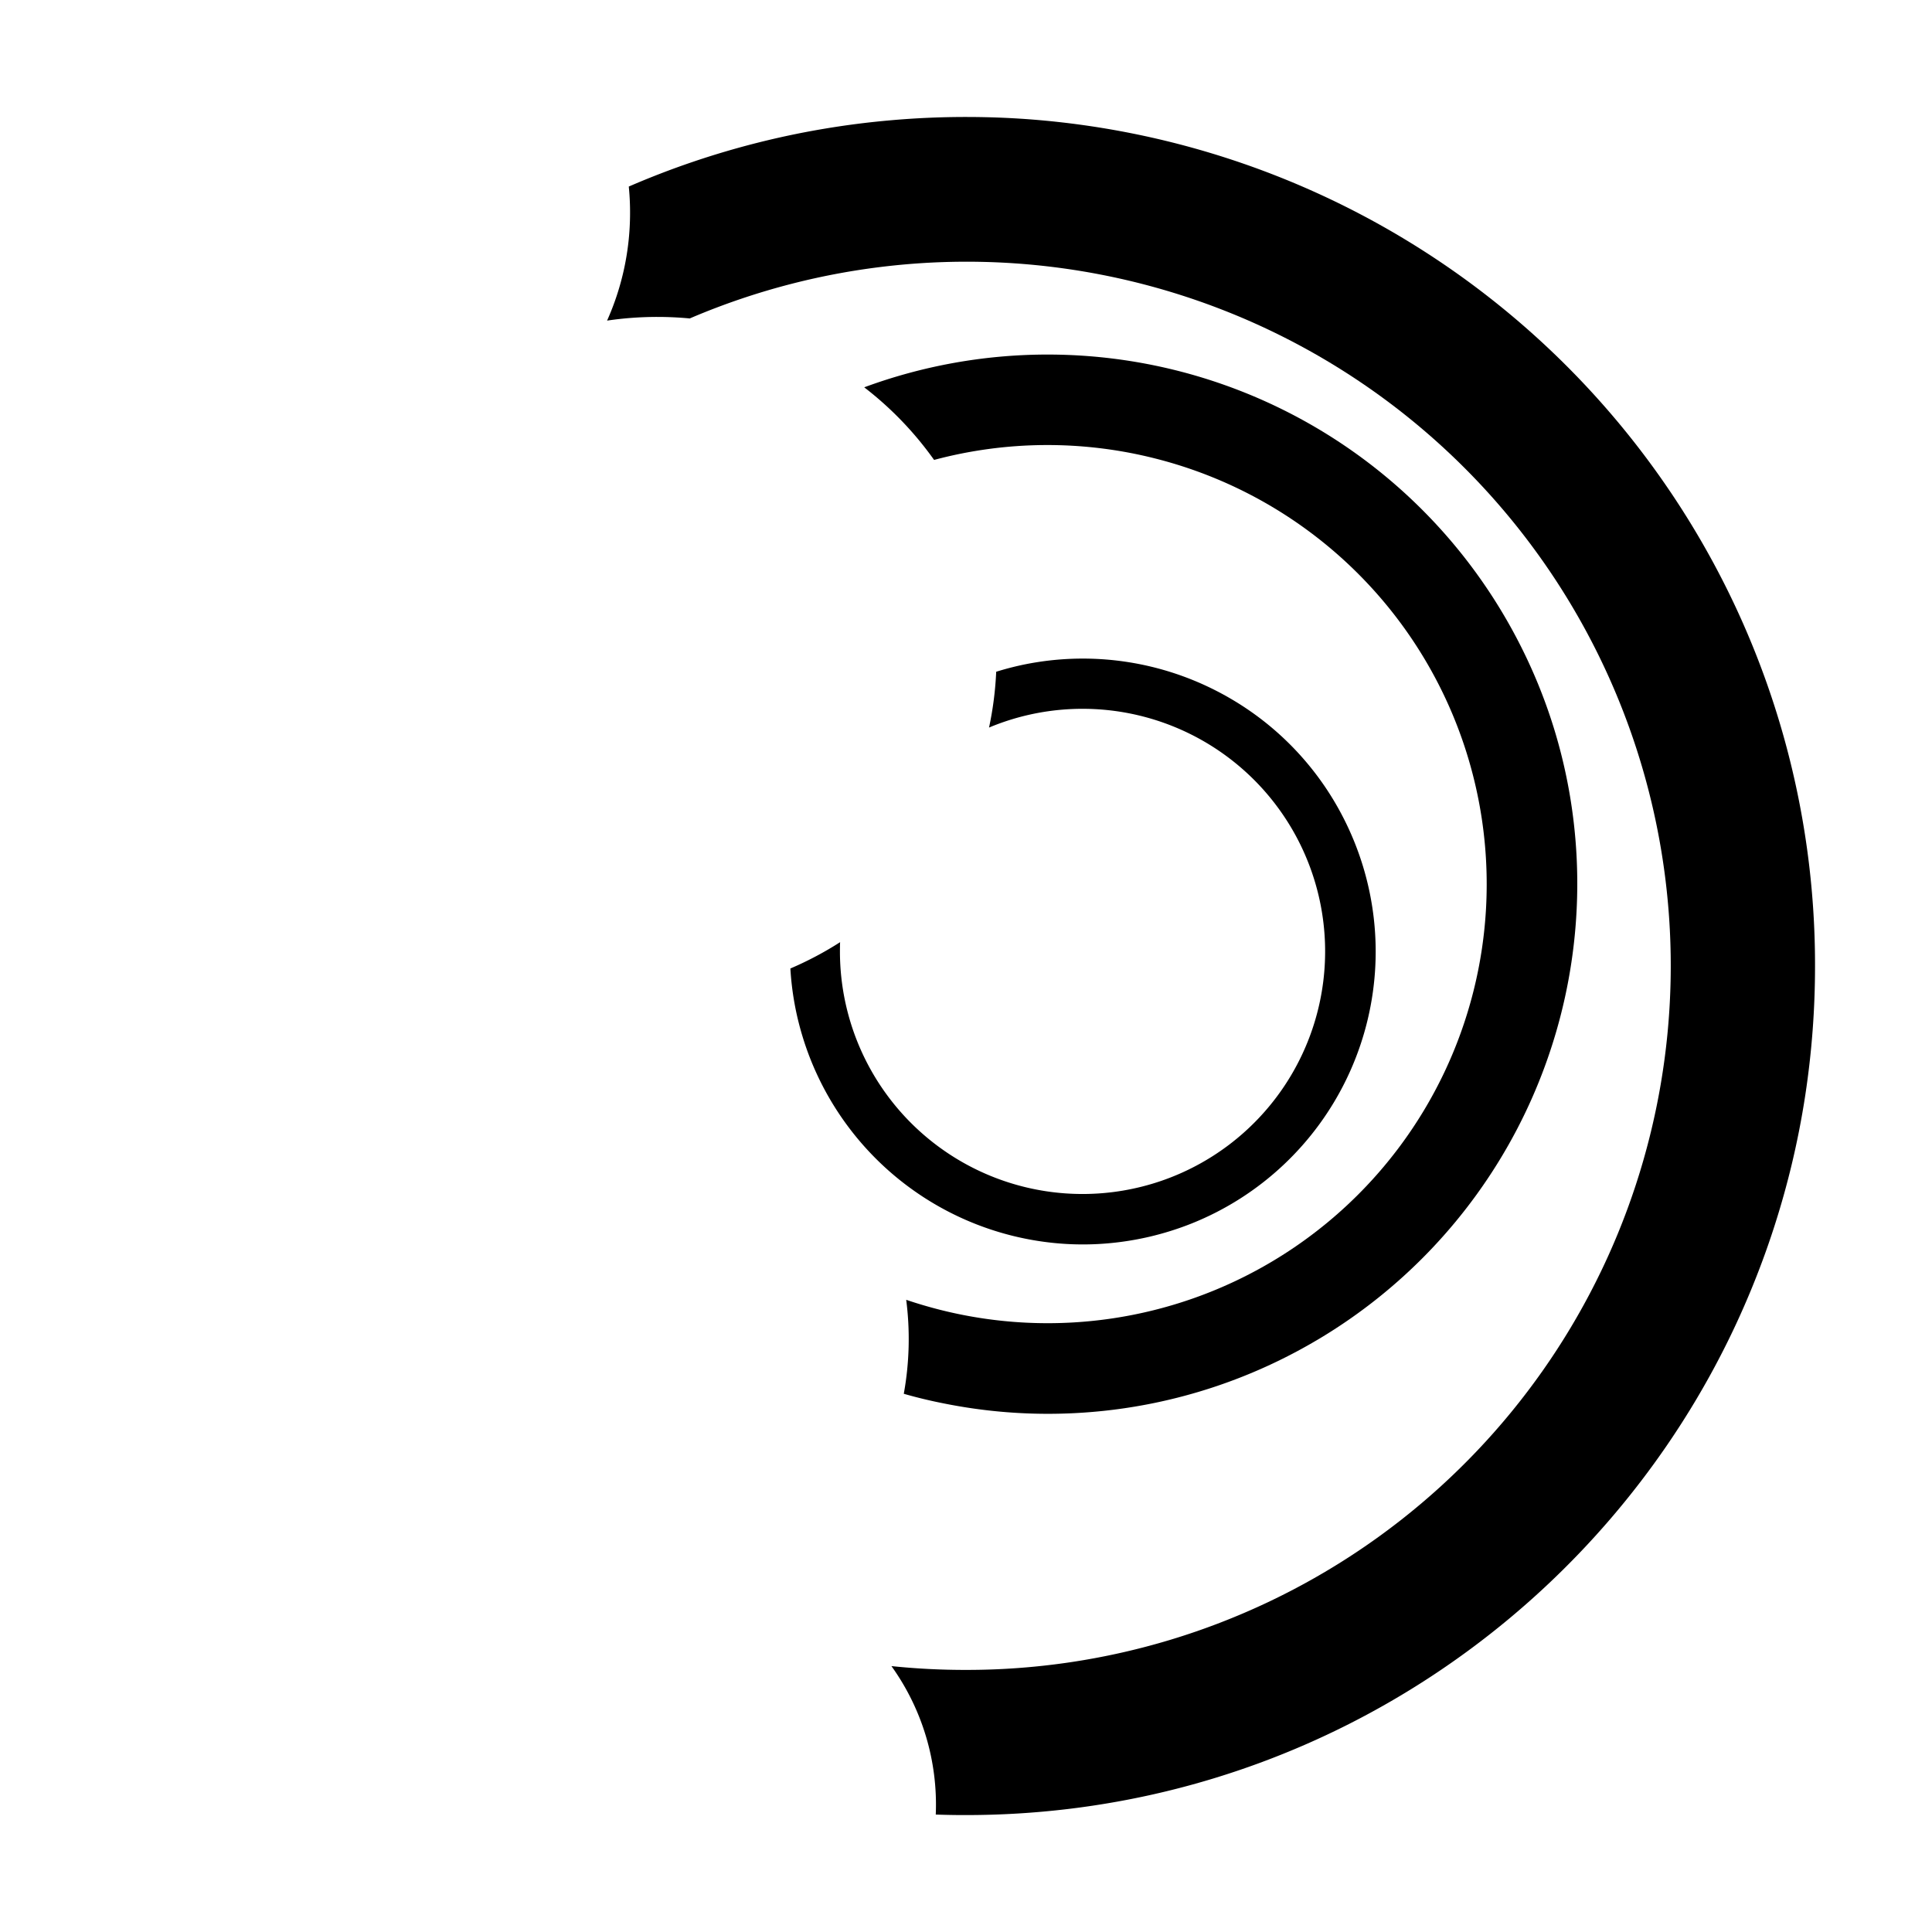 <svg id="Layer_2" data-name="Layer 2" xmlns="http://www.w3.org/2000/svg" viewBox="0 0 1013.96 1013.96"><title>Sandwich</title><path d="M715,453.59c-1.2-3.84-2.56-7.67-4.08-11.46q-2.58-6.42-5.66-12.48a152.91,152.91,0,0,0-60.78-63.78q-3-1.72-6.14-3.32a153.59,153.59,0,0,0-94.18-15q-6.33,1-12.65,2.57c-2.9.72-5.8,1.53-8.68,2.43a177.46,177.46,0,0,1-3.76,29.29l1.77-.73a127.32,127.32,0,1,1-80,115.94c0-.86,0-1.72.08-2.58a178.68,178.68,0,0,1-26.11,13.82,152.62,152.62,0,0,0,6.29,35.38c1.22,4.05,2.62,8.09,4.2,12.09l.33.83a154,154,0,0,0,127.16,95.72,151.64,151.64,0,0,0,37.5-.8c4.32-.62,8.65-1.44,13-2.45a156,156,0,0,0,22.24-7A153.7,153.7,0,0,0,715,453.59Z"/><path d="M827.37,448.42a276.27,276.27,0,0,0-12-66.75q-3.52-11.31-8.06-22.45a280.75,280.75,0,0,0-18.86-37.73A278,278,0,0,0,453.56,203.27a178.67,178.67,0,0,1,36.67,38.11,230.28,230.28,0,0,1,115.91-.79A230.42,230.42,0,1,1,493.53,687.46q-9.11-2.3-17.93-5.29a161,161,0,0,1-1.27,49.32q10.46,3,21.11,5.08a276.77,276.77,0,0,0,175.14-22.21q10.35-5,20.41-10.94l1.38-.81a278.31,278.31,0,0,0,135-254.19Z"/><path d="M886.37,273.18A446.31,446.31,0,0,0,542.23,62.77Q524.79,61.39,507,61.39q-20.06,0-39.66,1.75A442.63,442.63,0,0,0,330,97.91q.68,6.74.67,13.66a138.39,138.39,0,0,1-12.06,56.69A179.89,179.89,0,0,1,345,166.33q8.58,0,17,.8l1.28-.55A369.53,369.53,0,1,1,507,876.41a374.16,374.16,0,0,1-39.15-2,124.73,124.73,0,0,1,23.26,77.91q6.63.24,13.32.27c.85,0,1.71,0,2.57,0,144.51,0,272.95-68.79,354.36-175.42A444,444,0,0,0,940.13,612q4.47-18.47,7.37-37.52A449.12,449.12,0,0,0,952.57,507,443.42,443.42,0,0,0,886.37,273.18Z"/></svg>